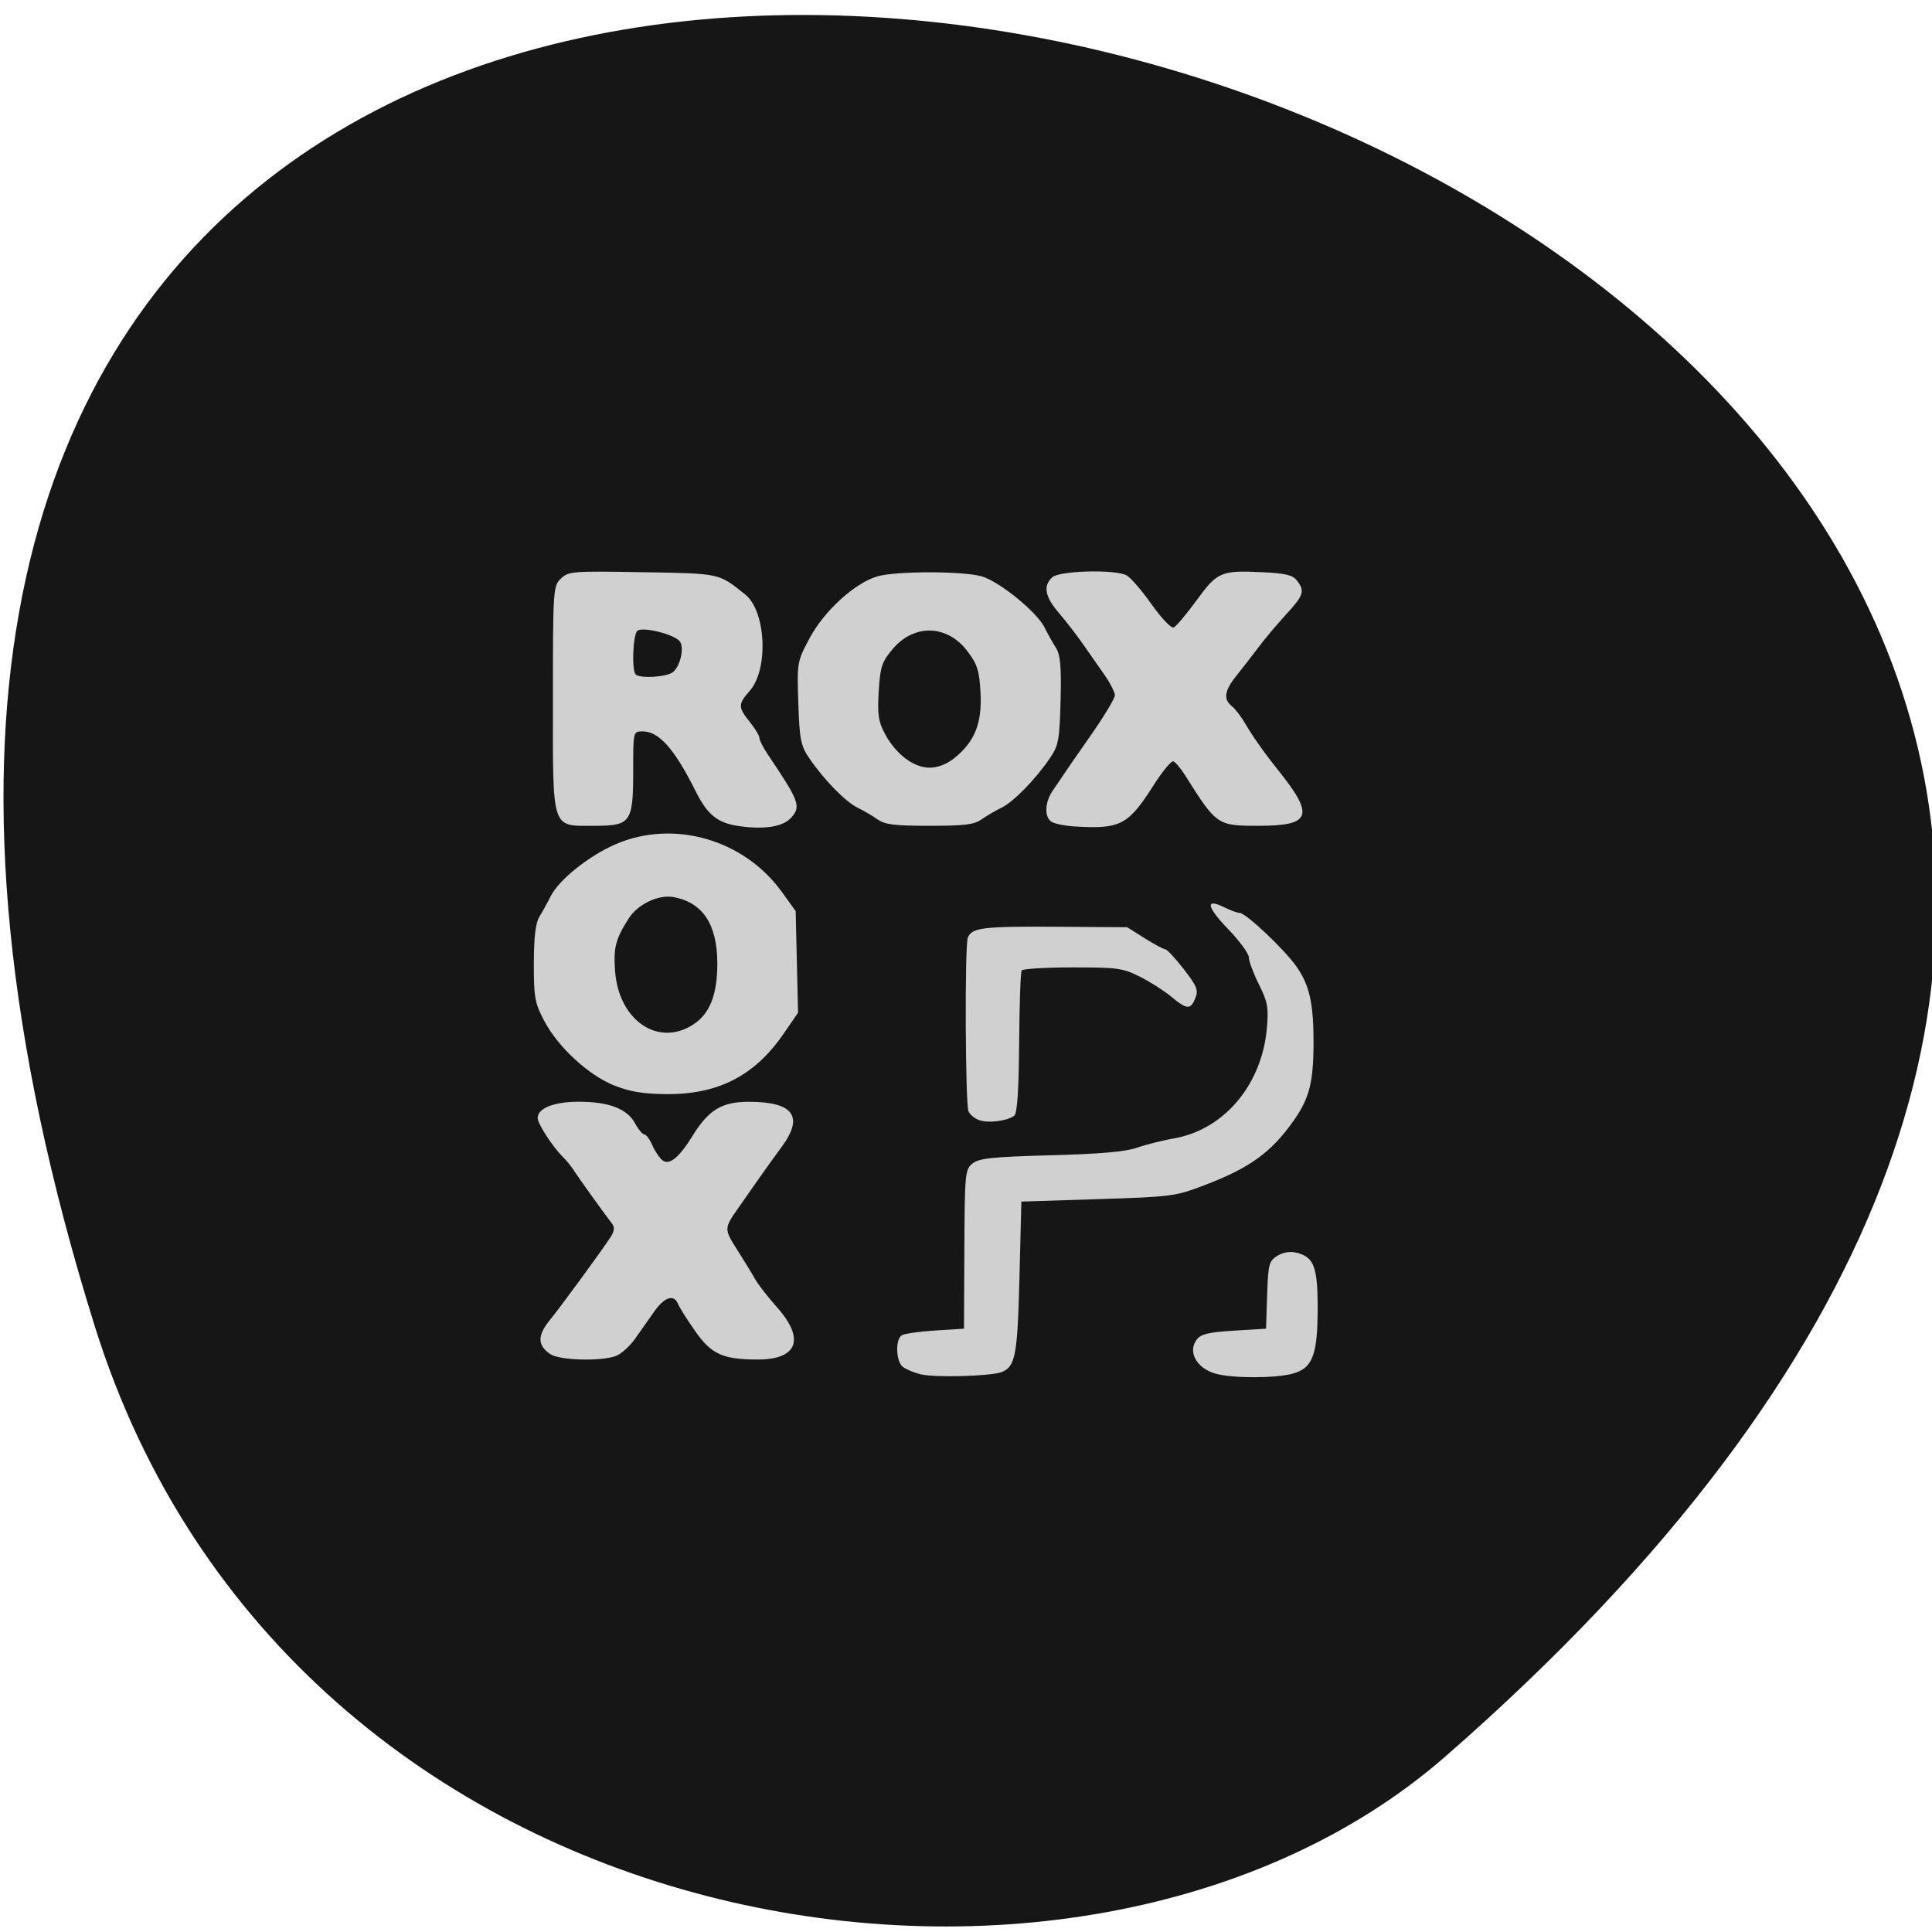 <svg xmlns="http://www.w3.org/2000/svg" viewBox="0 0 256 256"><g fill="#151515" fill-opacity="0.992" color="#000"><path d="m -1363.8 1650.47 c 92.76 -229.28 -405.65 -114.61 -172.57 42.475 46.699 31.473 147.56 19.349 172.57 -42.475 z" transform="matrix(-1.037 0 0 1.343 -1401.71 -2040.87)" fill-opacity="0.992"/></g><path d="m 119.48 229.95 c -1.641 -0.429 -3.606 -1.307 -4.368 -1.95 -1.675 -1.415 -1.839 -7.084 -0.236 -8.14 0.632 -0.417 4.253 -0.968 8.05 -1.225 l 6.896 -0.468 l 0.093 -20.519 c 0.089 -19.636 0.176 -20.587 2.02 -22.11 1.597 -1.317 4.79 -1.67 18.757 -2.074 11.944 -0.346 17.957 -0.91 20.705 -1.944 2.13 -0.801 6.162 -1.887 8.959 -2.413 11.997 -2.258 21.07 -13.768 22.294 -28.28 0.455 -5.404 0.212 -6.864 -1.9 -11.409 -1.332 -2.867 -2.422 -6 -2.422 -6.97 0 -0.967 -2.252 -4.257 -5 -7.312 -5.184 -5.754 -5.556 -8.06 -0.9 -5.588 1.477 0.784 3.127 1.428 3.667 1.431 1.504 0.008 10.739 9.338 13.669 13.809 3.128 4.771 4.119 9.446 4.119 19.426 0 10.379 -0.968 14.511 -4.755 20.287 -5.369 8.189 -10.535 12.206 -21.429 16.66 -7.083 2.896 -7.84 3 -25.688 3.611 l -18.39 0.628 l -0.46 19.657 c -0.47 20.11 -0.976 22.94 -4.342 24.318 -2.545 1.042 -16.01 1.439 -19.33 0.57 z m 70.913 -0.164 c -4.612 -1.361 -6.854 -5.67 -4.591 -8.82 1.021 -1.421 2.841 -1.886 8.97 -2.291 l 7.689 -0.508 l 0.264 -8.66 c 0.242 -7.914 0.451 -8.784 2.431 -10.11 1.379 -0.92 3.046 -1.221 4.585 -0.828 4.223 1.079 5.133 3.6 5.133 14.215 0 12.245 -1.217 15.619 -6.133 17.01 -4.192 1.185 -14.317 1.179 -18.348 -0.011 z m -160.02 -5.04 c -3.119 -2.224 -3.187 -4.769 -0.232 -8.674 2.741 -3.622 12.168 -17.414 14.625 -21.396 0.958 -1.553 1.099 -2.629 0.46 -3.522 -2.142 -2.996 -8.356 -12.283 -9.294 -13.891 -0.56 -0.96 -1.708 -2.47 -2.551 -3.355 -2.413 -2.533 -6.085 -8.581 -6.085 -10.02 0 -2.558 3.899 -4.224 9.889 -4.224 7.236 0 11.618 1.796 13.521 5.543 0.805 1.585 1.817 2.882 2.248 2.882 0.431 0 1.293 1.25 1.914 2.777 0.621 1.527 1.714 3.27 2.428 3.873 1.651 1.395 3.992 -0.624 7.214 -6.221 3.92 -6.809 7.083 -8.856 13.66 -8.84 10.683 0.026 13.202 3.789 7.795 11.644 -1.671 2.427 -4.072 6.01 -5.337 7.953 -1.264 1.947 -3.462 5.313 -4.883 7.48 -3.688 5.623 -3.688 5.626 -0.4 11.177 1.642 2.771 3.56 6.141 4.263 7.488 0.703 1.347 3.082 4.623 5.287 7.279 6.758 8.141 4.905 13.429 -4.701 13.418 -8.371 -0.009 -11.124 -1.352 -15.02 -7.327 -1.928 -2.955 -3.778 -6.094 -4.11 -6.977 -0.981 -2.602 -3.232 -1.851 -5.708 1.906 -1.273 1.931 -3.363 5.106 -4.645 7.06 -1.282 1.951 -3.377 3.951 -4.655 4.446 -3.621 1.401 -13.465 1.103 -15.678 -0.476 z m 103.02 -60.37 c -1.068 -0.445 -2.188 -1.463 -2.489 -2.263 -0.77 -2.043 -0.914 -42.816 -0.158 -44.767 0.997 -2.575 3.636 -2.918 21.456 -2.791 l 16.867 0.121 l 4.21 2.838 c 2.315 1.561 4.539 2.838 4.942 2.838 0.403 0 2.399 2.296 4.435 5.101 3.181 4.384 3.577 5.437 2.81 7.488 -1.141 3.055 -2.024 3 -5.762 -0.339 -1.677 -1.499 -5.064 -3.816 -7.525 -5.148 -4.142 -2.242 -5.351 -2.422 -16.238 -2.422 -6.469 0 -11.98 0.358 -12.246 0.796 -0.266 0.438 -0.539 8.846 -0.607 18.685 -0.085 12.208 -0.459 18.16 -1.18 18.753 -1.683 1.377 -6.399 1.991 -8.515 1.11 z m -87.63 -8.875 c -6.213 -2.661 -13.518 -9.871 -16.865 -16.645 -2.278 -4.611 -2.527 -6.083 -2.515 -14.853 0.009 -6.815 0.416 -10.437 1.355 -12.08 0.738 -1.287 1.958 -3.66 2.713 -5.274 1.975 -4.223 9.294 -10.481 15.689 -13.413 13.949 -6.396 30.787 -1.184 39.888 12.347 l 3.319 4.936 l 0.285 13.1 l 0.285 13.1 l -3.615 5.616 c -6.858 10.654 -15.719 15.499 -28.1 15.363 -5.559 -0.061 -8.733 -0.625 -12.437 -2.211 z m 18.926 -15.726 c 4.01 -2.784 5.817 -7.675 5.817 -15.735 0 -10.1 -3.509 -15.787 -10.574 -17.14 -3.607 -0.688 -8.58 1.858 -10.727 5.491 -3.189 5.396 -3.699 7.503 -3.288 13.573 0.861 12.706 10.33 19.67 18.773 13.807 z m 11.161 -51.15 c -5.248 -0.781 -7.695 -2.867 -10.547 -8.992 -5.092 -10.94 -8.82 -15.445 -12.779 -15.445 c -2.245 0 -2.248 0.013 -2.248 10.09 0 13.376 -0.567 14.249 -9.247 14.249 -10.571 0 -10.06 1.656 -10.06 -32.762 0 -28.19 0.055 -29.07 1.922 -30.974 1.84 -1.873 2.676 -1.943 19.582 -1.638 18.863 0.341 18.292 0.208 24.724 5.726 5.04 4.322 5.683 19.331 1.071 24.911 -2.801 3.389 -2.796 4.171 0.056 7.977 1.264 1.687 2.299 3.536 2.299 4.108 0 0.572 0.931 2.522 2.069 4.332 7.549 12.01 7.997 13.317 5.574 16.226 -1.937 2.325 -6.322 3.1 -12.413 2.194 z m -16.11 -39.648 c 1.792 -1.359 2.885 -6.256 1.775 -7.945 -1.214 -1.846 -9.07 -3.955 -10.25 -2.752 -1.074 1.093 -1.382 10.223 -0.379 11.244 1.047 1.066 7.231 0.685 8.854 -0.546 z m 96.76 39.722 c -2.516 -0.162 -5.102 -0.74 -5.747 -1.285 -1.667 -1.409 -1.451 -5.089 0.473 -8.05 0.905 -1.395 2.043 -3.194 2.529 -3.999 0.485 -0.804 3.469 -5.426 6.63 -10.269 3.161 -4.844 5.739 -9.451 5.73 -10.238 -0.01 -0.787 -1.147 -3.161 -2.529 -5.275 -1.381 -2.114 -3.714 -5.695 -5.183 -7.956 -1.469 -2.262 -4.056 -5.84 -5.747 -7.953 -3.368 -4.206 -3.852 -6.936 -1.63 -9.197 1.682 -1.713 14.975 -2.109 17.868 -0.533 0.947 0.516 3.646 3.858 5.998 7.427 2.352 3.569 4.757 6.288 5.344 6.04 0.587 -0.246 3.055 -3.375 5.483 -6.953 5.04 -7.42 5.893 -7.814 15.907 -7.299 5.561 0.286 7.247 0.725 8.273 2.153 1.95 2.714 1.628 3.787 -2.619 8.733 -2.149 2.503 -5.149 6.329 -6.667 8.501 -1.517 2.172 -3.896 5.462 -5.287 7.309 -2.868 3.811 -3.18 6.067 -1.082 7.839 0.796 0.672 2.26 2.725 3.255 4.561 1.719 3.174 4.676 7.661 7.752 11.763 8.964 11.956 8.144 14.509 -4.662 14.509 -9.835 0 -10.02 -0.137 -17.564 -12.976 -1.076 -1.831 -2.363 -3.467 -2.862 -3.636 -0.499 -0.169 -2.628 2.592 -4.731 6.136 -6.118 10.307 -7.978 11.354 -18.933 10.65 z m -47.48 -1.837 c -1.206 -0.915 -3.354 -2.262 -4.773 -2.994 -2.879 -1.486 -8.187 -7.314 -11.656 -12.796 -2.02 -3.189 -2.32 -4.837 -2.61 -14.213 -0.323 -10.466 -0.287 -10.686 2.742 -16.745 3.488 -6.978 10.788 -14.13 16.208 -15.869 4.41 -1.419 20.805 -1.419 25.22 0 4.265 1.372 13.169 9.14 15.02 13.1 0.764 1.636 2.01 4.03 2.769 5.315 1.068 1.812 1.32 4.877 1.114 13.573 -0.24 10.124 -0.492 11.589 -2.554 14.84 -3.486 5.496 -8.787 11.313 -11.662 12.796 -1.419 0.732 -3.567 2.08 -4.773 2.994 -1.796 1.362 -4.062 1.663 -12.519 1.663 -8.457 0 -10.723 -0.301 -12.519 -1.663 z m 18.466 -15.772 c 4.906 -4.202 6.704 -8.987 6.316 -16.808 -0.289 -5.832 -0.746 -7.375 -3.211 -10.839 -4.829 -6.787 -12.755 -7.02 -17.881 -0.525 -2.652 3.359 -3.03 4.58 -3.392 10.943 -0.338 5.942 -0.082 7.81 1.499 10.966 2.627 5.241 6.905 8.72 10.723 8.72 1.98 0 4.1 -0.876 5.947 -2.458 z" fill="#d0d0d0" transform="matrix(0.551 0 0 0.514 56.2 63.919)"/></svg>